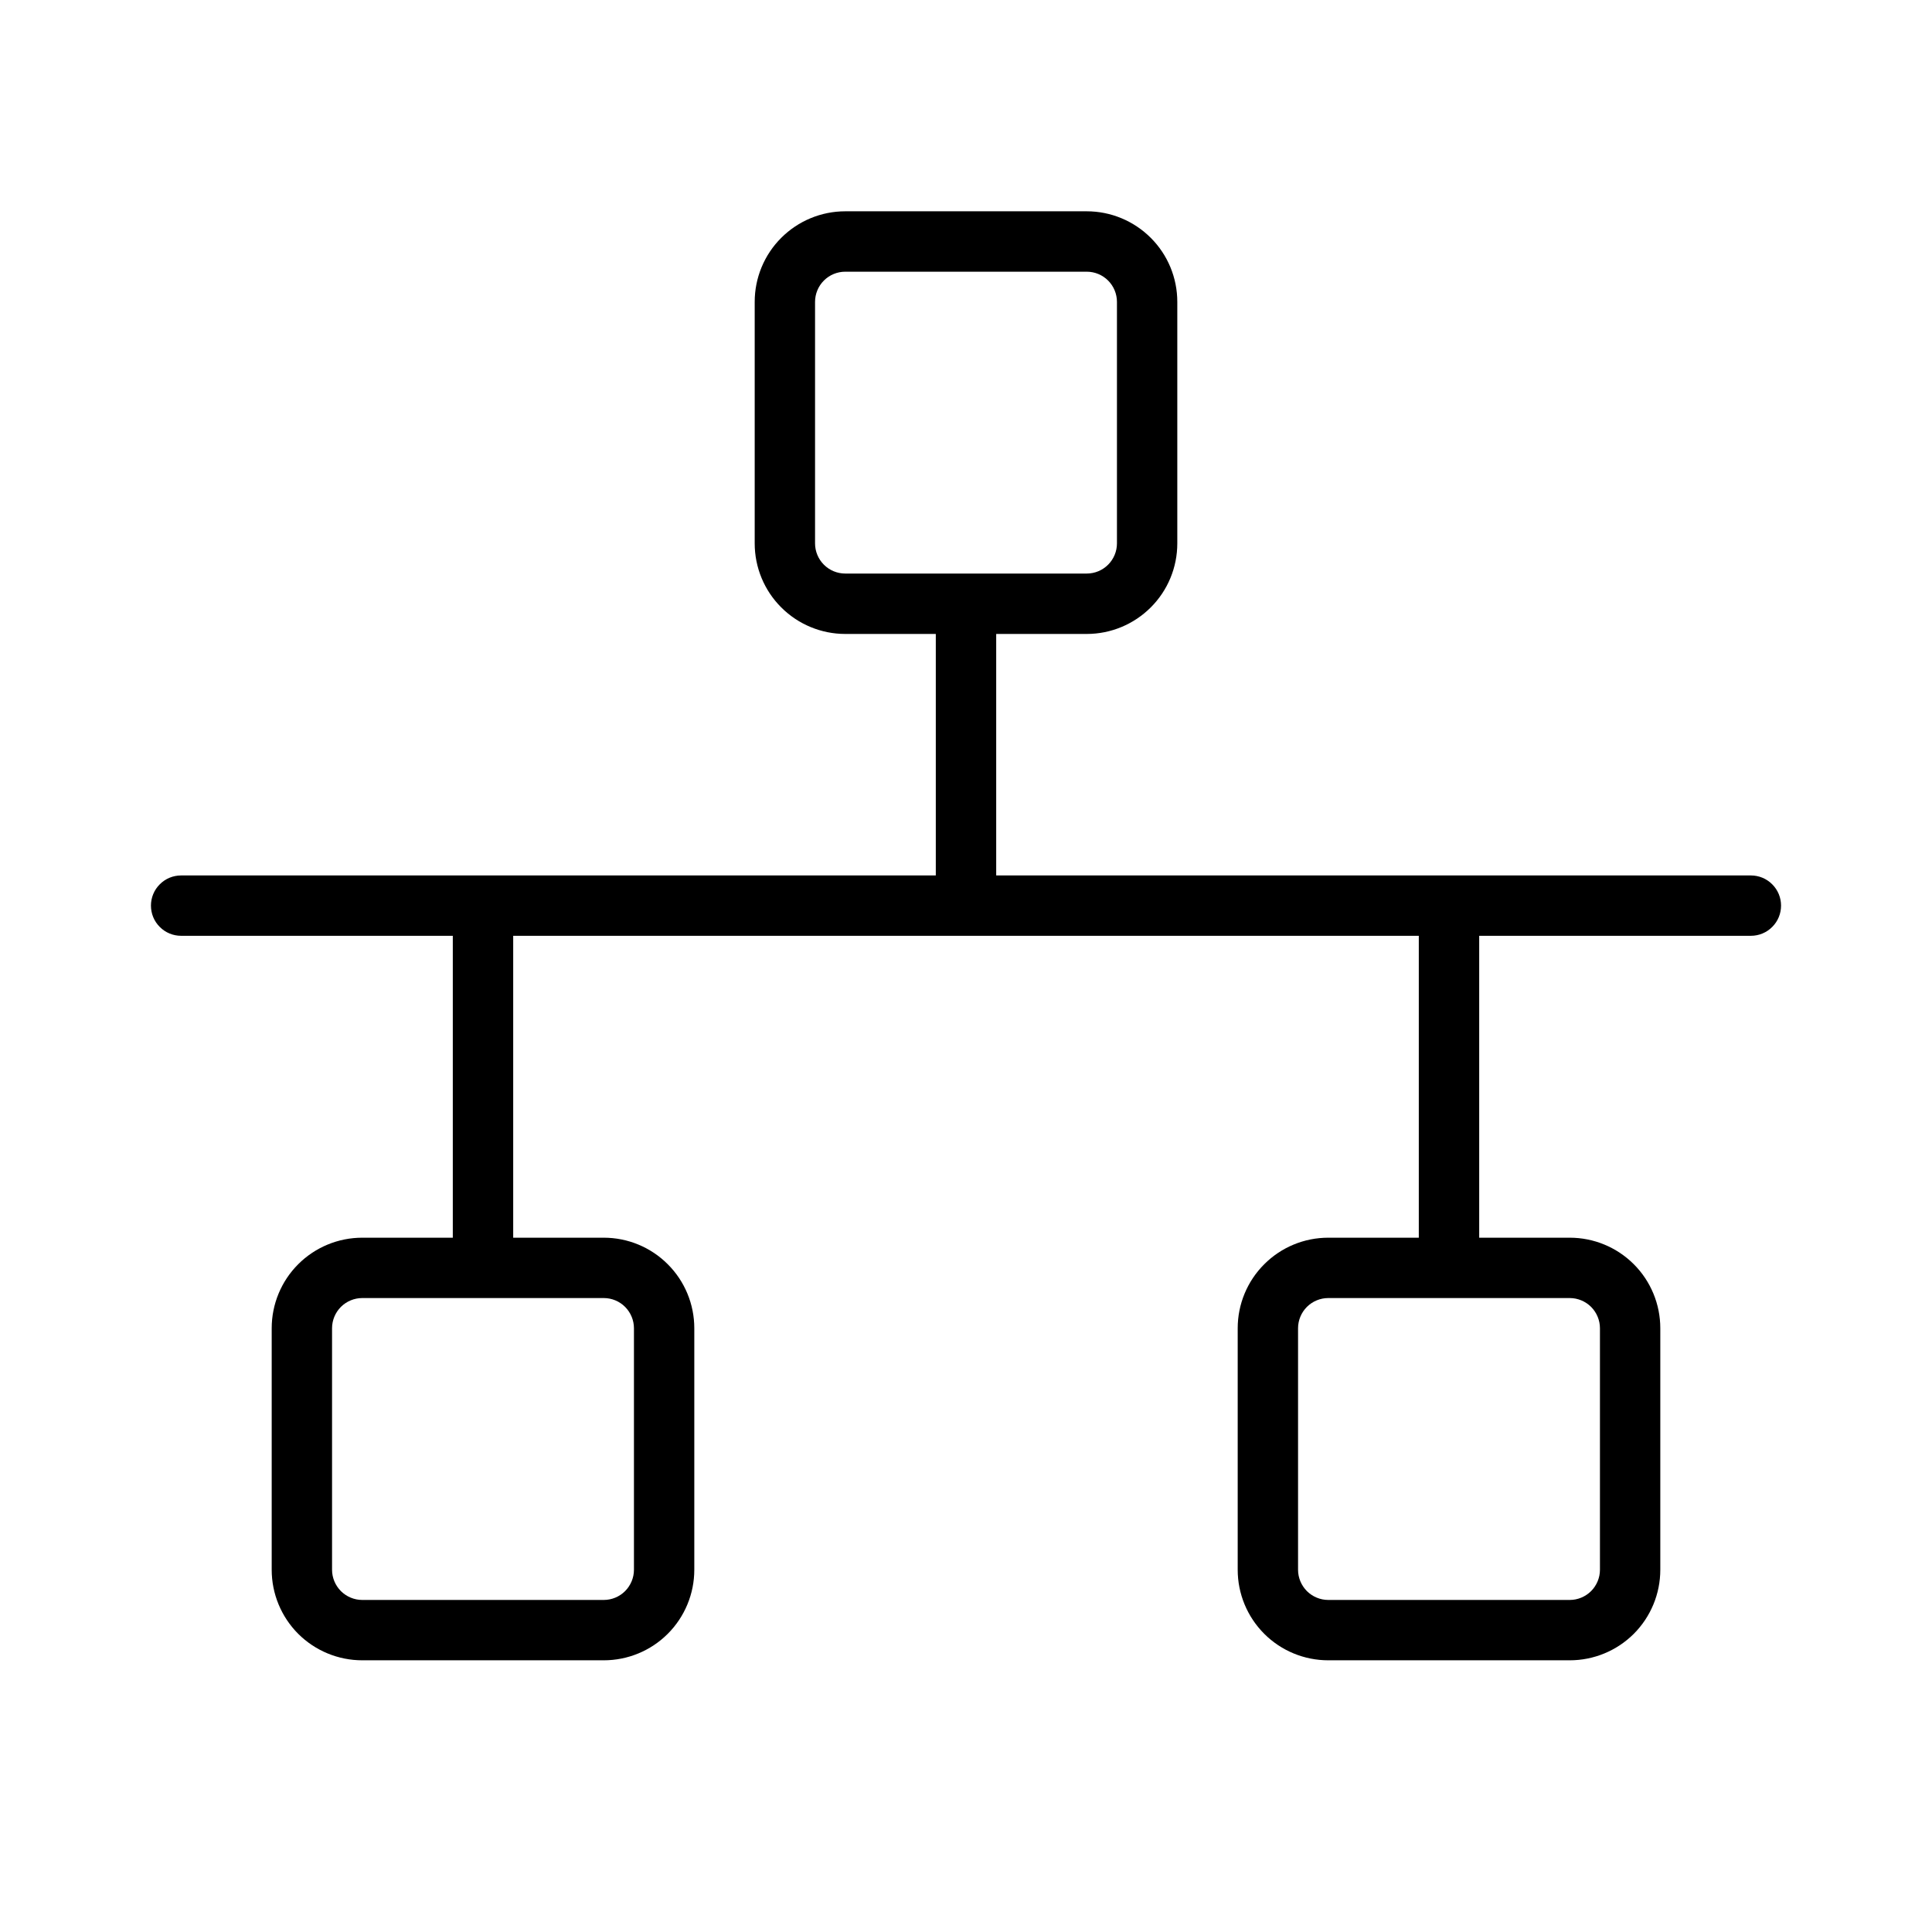 <svg width="38" height="38" viewBox="0 0 38 38" fill="none" xmlns="http://www.w3.org/2000/svg">
<path d="M34.438 17.219H19.594V12.469H21.375C21.847 12.469 22.3 12.281 22.634 11.947C22.969 11.613 23.156 11.16 23.156 10.688V5.938C23.156 5.465 22.969 5.012 22.634 4.678C22.3 4.344 21.847 4.156 21.375 4.156H16.625C16.153 4.156 15.7 4.344 15.366 4.678C15.031 5.012 14.844 5.465 14.844 5.938V10.688C14.844 11.16 15.031 11.613 15.366 11.947C15.7 12.281 16.153 12.469 16.625 12.469H18.406V17.219H3.562C3.405 17.219 3.254 17.281 3.143 17.393C3.031 17.504 2.969 17.655 2.969 17.812C2.969 17.97 3.031 18.121 3.143 18.232C3.254 18.344 3.405 18.406 3.562 18.406H8.906V24.344H7.125C6.653 24.344 6.2 24.531 5.865 24.866C5.531 25.2 5.344 25.653 5.344 26.125V30.875C5.344 31.347 5.531 31.8 5.865 32.135C6.2 32.469 6.653 32.656 7.125 32.656H11.875C12.347 32.656 12.8 32.469 13.134 32.135C13.469 31.8 13.656 31.347 13.656 30.875V26.125C13.656 25.653 13.469 25.2 13.134 24.866C12.8 24.531 12.347 24.344 11.875 24.344H10.094V18.406H27.906V24.344H26.125C25.653 24.344 25.2 24.531 24.866 24.866C24.531 25.2 24.344 25.653 24.344 26.125V30.875C24.344 31.347 24.531 31.8 24.866 32.135C25.2 32.469 25.653 32.656 26.125 32.656H30.875C31.347 32.656 31.8 32.469 32.135 32.135C32.469 31.8 32.656 31.347 32.656 30.875V26.125C32.656 25.653 32.469 25.2 32.135 24.866C31.8 24.531 31.347 24.344 30.875 24.344H29.094V18.406H34.438C34.595 18.406 34.746 18.344 34.857 18.232C34.969 18.121 35.031 17.97 35.031 17.812C35.031 17.655 34.969 17.504 34.857 17.393C34.746 17.281 34.595 17.219 34.438 17.219ZM16.031 10.688V5.938C16.031 5.78 16.094 5.629 16.205 5.518C16.317 5.406 16.468 5.344 16.625 5.344H21.375C21.532 5.344 21.683 5.406 21.795 5.518C21.906 5.629 21.969 5.78 21.969 5.938V10.688C21.969 10.845 21.906 10.996 21.795 11.107C21.683 11.219 21.532 11.281 21.375 11.281H16.625C16.468 11.281 16.317 11.219 16.205 11.107C16.094 10.996 16.031 10.845 16.031 10.688ZM12.469 26.125V30.875C12.469 31.032 12.406 31.183 12.295 31.295C12.184 31.406 12.033 31.469 11.875 31.469H7.125C6.968 31.469 6.817 31.406 6.705 31.295C6.594 31.183 6.531 31.032 6.531 30.875V26.125C6.531 25.968 6.594 25.817 6.705 25.705C6.817 25.594 6.968 25.531 7.125 25.531H11.875C12.033 25.531 12.184 25.594 12.295 25.705C12.406 25.817 12.469 25.968 12.469 26.125ZM31.469 26.125V30.875C31.469 31.032 31.406 31.183 31.295 31.295C31.183 31.406 31.032 31.469 30.875 31.469H26.125C25.968 31.469 25.817 31.406 25.705 31.295C25.594 31.183 25.531 31.032 25.531 30.875V26.125C25.531 25.968 25.594 25.817 25.705 25.705C25.817 25.594 25.968 25.531 26.125 25.531H30.875C31.032 25.531 31.183 25.594 31.295 25.705C31.406 25.817 31.469 25.968 31.469 26.125Z" fill="black"/>
</svg>

